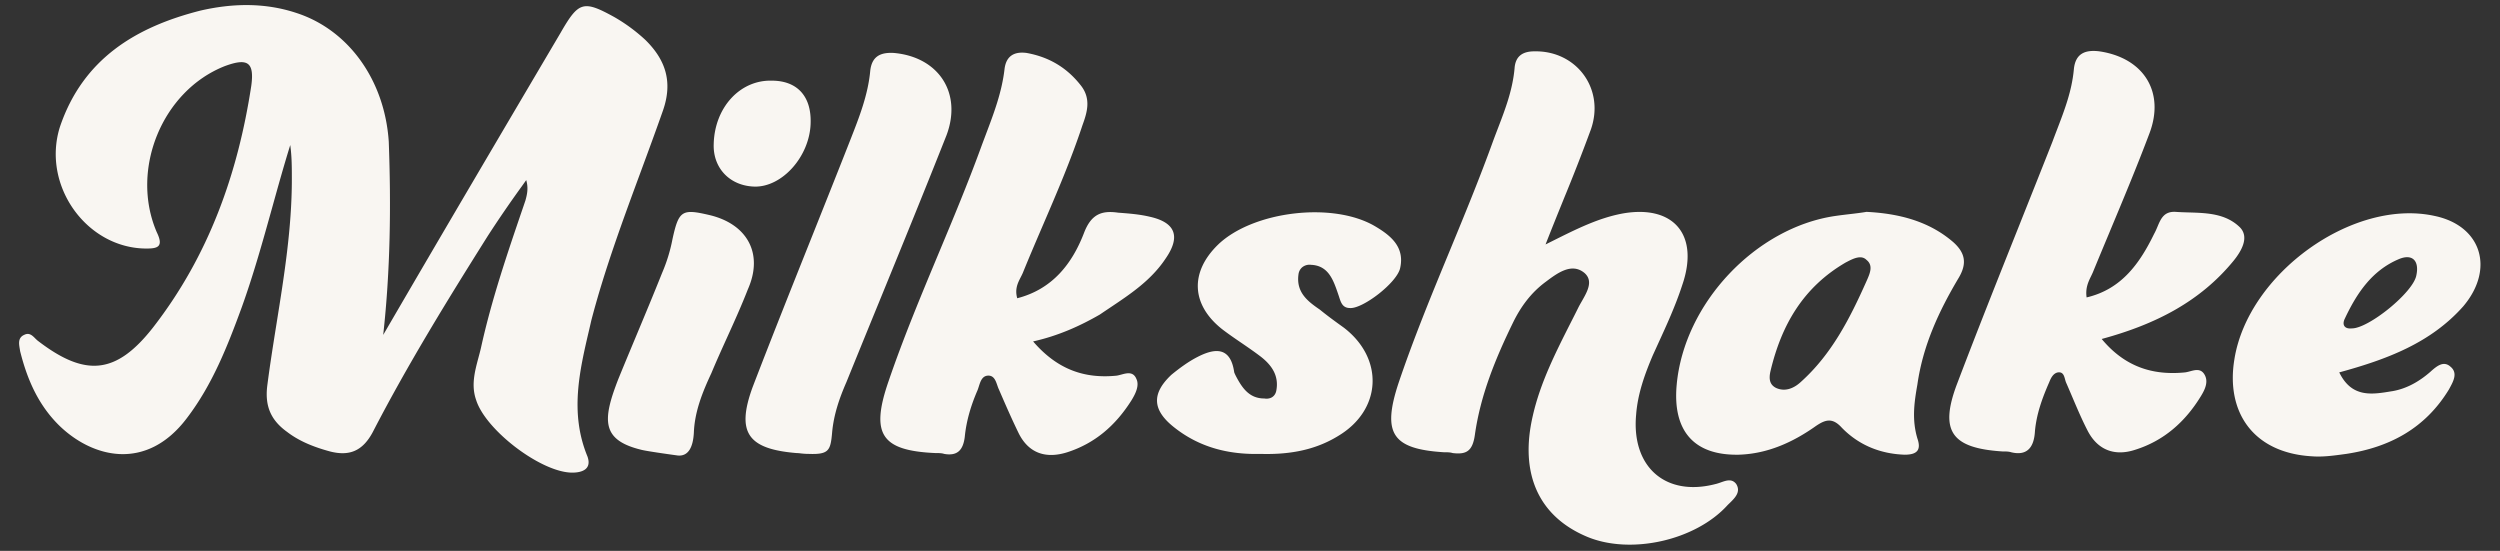 <svg width="118" height="26" fill="none" xmlns="http://www.w3.org/2000/svg"><rect width="100%" height="100%" fill="#333333" stroke="none"/><path fill-rule="evenodd" clip-rule="evenodd" d="M30.462 1.885c.938.923 1.313 1.961.825 3.346-.333.948-.682 1.893-1.03 2.837-.866 2.348-1.73 4.688-2.345 7.047l-.101.438c-.462 1.97-.924 3.944-.086 5.985.225.616-.263.77-.713.77-1.462 0-4.087-2-4.537-3.423-.244-.687-.067-1.35.108-2.006.041-.152.082-.304.117-.456.503-2.285 1.247-4.464 2.002-6.673l.098-.288c.075-.27.15-.577.037-.962l-.216.305a55.134 55.134 0 0 0-1.584 2.31c-1.912 3.039-3.787 6.077-5.437 9.27-.488.923-1.125 1.153-2.025.923-.713-.193-1.425-.462-2.025-.923-.75-.539-1.05-1.193-.938-2.154.127-.992.285-1.983.444-2.977.359-2.244.719-4.5.719-6.792 0-.539 0-1.077-.075-1.616-.304.98-.58 1.972-.856 2.964-.44 1.577-.88 3.155-1.432 4.69-.675 1.846-1.387 3.654-2.587 5.23-1.913 2.54-4.463 1.885-6.038.347-.975-.962-1.5-2.154-1.837-3.5a3.808 3.808 0 0 0-.017-.108c-.042-.248-.09-.527.204-.661.237-.122.38.02.523.161a1.7 1.7 0 0 0 .115.108c2.25 1.73 3.712 1.615 5.475-.654 2.587-3.346 3.975-7.192 4.612-11.385.15-1.115-.187-1.307-1.237-.923C7.662 4.27 6.125 8 7.4 10.962c.337.692.037.769-.488.769C4.1 11.73 1.962 8.769 2.825 6c1.087-3.23 3.6-4.73 6.637-5.5C10.962.154 12.5.115 14 .615c2.475.808 4.162 3.193 4.35 6.077.112 3.039.075 6.077-.263 9.116 2.775-4.769 5.587-9.538 8.4-14.306V1.5C27.312.077 27.537 0 29 .808a8.029 8.029 0 0 1 1.462 1.077zm46.763 17.692c-.225 2.461 1.388 3.884 3.75 3.269.08-.018.162-.047.245-.076.264-.094.53-.188.73.076.23.371-.06.654-.31.9h-.001c-.035.034-.07.067-.102.1-1.5 1.654-4.537 2.346-6.6 1.5-2.325-.962-3.224-3-2.587-5.73.355-1.557 1.072-2.97 1.79-4.39.117-.228.233-.458.347-.688.051-.104.113-.212.176-.322.264-.462.548-.96.124-1.332-.6-.5-1.275 0-1.837.424-.675.5-1.163 1.153-1.538 1.923-.825 1.692-1.537 3.423-1.8 5.307-.112.77-.412.923-1.05.846-.112-.038-.262-.038-.412-.038-2.438-.154-2.925-.885-2.138-3.27.718-2.124 1.57-4.191 2.423-6.257.706-1.712 1.411-3.423 2.04-5.165.07-.191.144-.381.216-.571.353-.918.703-1.832.796-2.852.038-.577.376-.808.938-.808 1.987-.038 3.338 1.77 2.663 3.692a90.463 90.463 0 0 1-1.293 3.31v.002c-.278.685-.561 1.385-.845 2.111l.303-.151c1.18-.59 2.194-1.097 3.335-1.31 2.4-.423 3.637 1 2.812 3.384-.312.96-.728 1.866-1.139 2.764l-.248.544c-.376.885-.713 1.808-.788 2.808zm-22.2-7.385c.713-1.038.45-1.692-.75-1.961-.487-.116-.975-.154-1.5-.193-.787-.115-1.275.077-1.612.962-.563 1.461-1.5 2.654-3.15 3.077-.12-.431.024-.714.163-.988.035-.068.07-.136.1-.205.302-.744.62-1.485.938-2.226.67-1.558 1.34-3.12 1.874-4.735.225-.615.412-1.23-.038-1.846-.675-.885-1.537-1.385-2.587-1.577-.563-.077-.975.115-1.05.77-.124 1.076-.502 2.075-.883 3.082-.081.215-.163.431-.242.648-.61 1.667-1.295 3.31-1.982 4.954-.834 2-1.669 4-2.368 6.046-.863 2.5-.338 3.27 2.212 3.384.15 0 .3 0 .413.039.637.115.9-.192.975-.808.075-.769.3-1.5.6-2.192.023-.055.042-.117.063-.182.08-.254.17-.541.5-.51.224.028.301.251.373.458.024.07.048.137.076.195.3.693.6 1.385.938 2.077.487.962 1.312 1.193 2.287.885 1.313-.423 2.288-1.27 3.038-2.462.187-.307.375-.692.225-1-.146-.358-.45-.276-.718-.203-.078.02-.153.041-.22.05-1.537.153-2.812-.308-3.937-1.616 1.2-.269 2.212-.73 3.15-1.269.158-.108.318-.215.478-.322.976-.652 1.958-1.307 2.634-2.332zm50.7-1.461c.45.461.075 1.115-.3 1.577-1.575 1.923-3.675 3-6.225 3.692 1.087 1.308 2.4 1.73 3.937 1.577.073-.01.15-.03.229-.051.244-.066.501-.134.671.128.225.346.038.73-.15 1.038-.75 1.231-1.762 2.116-3.112 2.539-.938.307-1.763.038-2.25-.923-.266-.518-.494-1.056-.725-1.599-.095-.223-.19-.447-.288-.67-.016-.042-.028-.088-.041-.134-.047-.174-.098-.358-.334-.328-.225.038-.337.27-.412.461-.338.77-.6 1.5-.675 2.308-.038.73-.338 1.192-1.125 1-.113-.038-.263-.038-.413-.038-2.362-.154-3-.923-2.137-3.193.974-2.563 1.982-5.092 2.99-7.62v-.002l.001-.002c.504-1.265 1.009-2.53 1.509-3.799.07-.19.143-.38.216-.57.352-.919.703-1.833.796-2.853.075-.77.563-.923 1.2-.846 2.1.308 3.113 1.923 2.363 3.885-.583 1.547-1.221 3.075-1.863 4.611l-.001.004c-.267.639-.535 1.28-.799 1.923a5.03 5.03 0 0 1-.089.19c-.134.278-.272.564-.21 1.002 1.649-.384 2.512-1.615 3.187-3 .061-.107.11-.224.158-.338.158-.375.308-.73.854-.7.204.015.412.021.621.027.868.026 1.752.053 2.417.704zM90.5 18.154c.262-1.846 1.012-3.462 1.95-5.039.412-.692.3-1.192-.263-1.692-1.162-1-2.587-1.346-4.087-1.423-.251.043-.514.074-.788.106-.218.026-.442.052-.675.086-3.75.539-7.162 4.116-7.5 8-.187 2.154.825 3.308 2.925 3.27 1.35-.039 2.55-.577 3.638-1.347.45-.307.787-.423 1.237.077.788.808 1.8 1.231 2.963 1.27.6 0 .787-.231.6-.77-.263-.884-.15-1.692 0-2.538zm-2.4-4.885c-.788 1.77-1.65 3.462-3.113 4.77-.337.307-.75.461-1.162.269-.3-.154-.338-.423-.263-.77.525-2.23 1.575-4 3.563-5.153l.039-.02c.296-.153.684-.354.936-.096.323.258.165.622.019.957l-.02.043zm17.363 3.693c.638-4.039 5.588-7.616 9.45-6.77 2.213.462 2.85 2.5 1.35 4.27-1.537 1.73-3.6 2.5-5.85 3.115.586 1.202 1.53 1.047 2.447.895l.066-.01c.675-.116 1.275-.462 1.8-.923l.013-.013c.261-.229.592-.52.924-.218.355.29.139.685-.044 1.02l-.031.057c-1.125 1.846-2.812 2.73-4.837 3.038l-.072.01c-.536.073-1.038.143-1.541.106-2.775-.154-4.087-2.077-3.675-4.577zm5.55-1.462c.788 0 2.888-1.692 3.038-2.5.15-.692-.188-1.038-.825-.769-1.275.538-1.988 1.615-2.55 2.808-.15.307 0 .5.337.461zm-49.126-3c.812.038 1.043.71 1.265 1.354l.01.03c.017.048.033.095.048.143.085.263.165.512.515.512.6.038 2.212-1.193 2.362-1.885.225-1-.45-1.538-1.162-1.962-1.988-1.192-5.775-.73-7.425.847-1.35 1.307-1.275 2.846.187 4 .3.23.61.442.92.653.309.212.618.424.918.654.487.385.862.885.712 1.616-.075.307-.337.384-.562.346-.713 0-1.05-.5-1.35-1.077-.038-.077-.075-.154-.075-.192-.188-1.231-.975-1.077-1.725-.693-.45.231-.863.539-1.238.846-.937.885-.9 1.654.113 2.462 1.2.962 2.587 1.308 4.087 1.27 1.313.038 2.55-.155 3.675-.847 2.063-1.23 2.175-3.654.263-5.115-.375-.27-.75-.539-1.125-.846-.563-.385-1.125-.808-1.013-1.654.038-.346.338-.5.6-.462zM41.075 3.346c.075-.692.488-.885 1.125-.846 2.1.192 3.225 1.884 2.475 3.884-1.024 2.59-2.083 5.18-3.141 7.77-.53 1.294-1.059 2.59-1.584 3.884-.337.77-.6 1.539-.675 2.385-.075.846-.15 1.038-1.125 1-.15 0-.262-.013-.36-.023a1.834 1.834 0 0 0-.202-.016c-2.288-.192-2.85-.961-2.063-3.115.923-2.402 1.876-4.79 2.83-7.18.558-1.4 1.117-2.8 1.67-4.205l.115-.293c.415-1.056.832-2.119.935-3.245zM33.5 10.154c-1.313-.308-1.463-.23-1.763 1.154a7.663 7.663 0 0 1-.487 1.577c-.397.995-.807 1.977-1.215 2.954-.285.684-.57 1.365-.848 2.046-.75 1.923-.825 2.884 1.088 3.346.3.077 1.725.27 1.725.27.487.038.712-.385.75-1.078.037-1 .412-1.923.825-2.807.24-.575.494-1.136.747-1.695.34-.75.677-1.496.978-2.267.75-1.692-.038-3.077-1.8-3.5zm4.762-4.347c-.037 1.577-1.35 3.039-2.662 3-1.163-.038-1.95-.884-1.913-2 .038-1.73 1.238-3.038 2.738-3 1.2 0 1.875.731 1.837 2z" fill="#F9F6F2"/></svg>